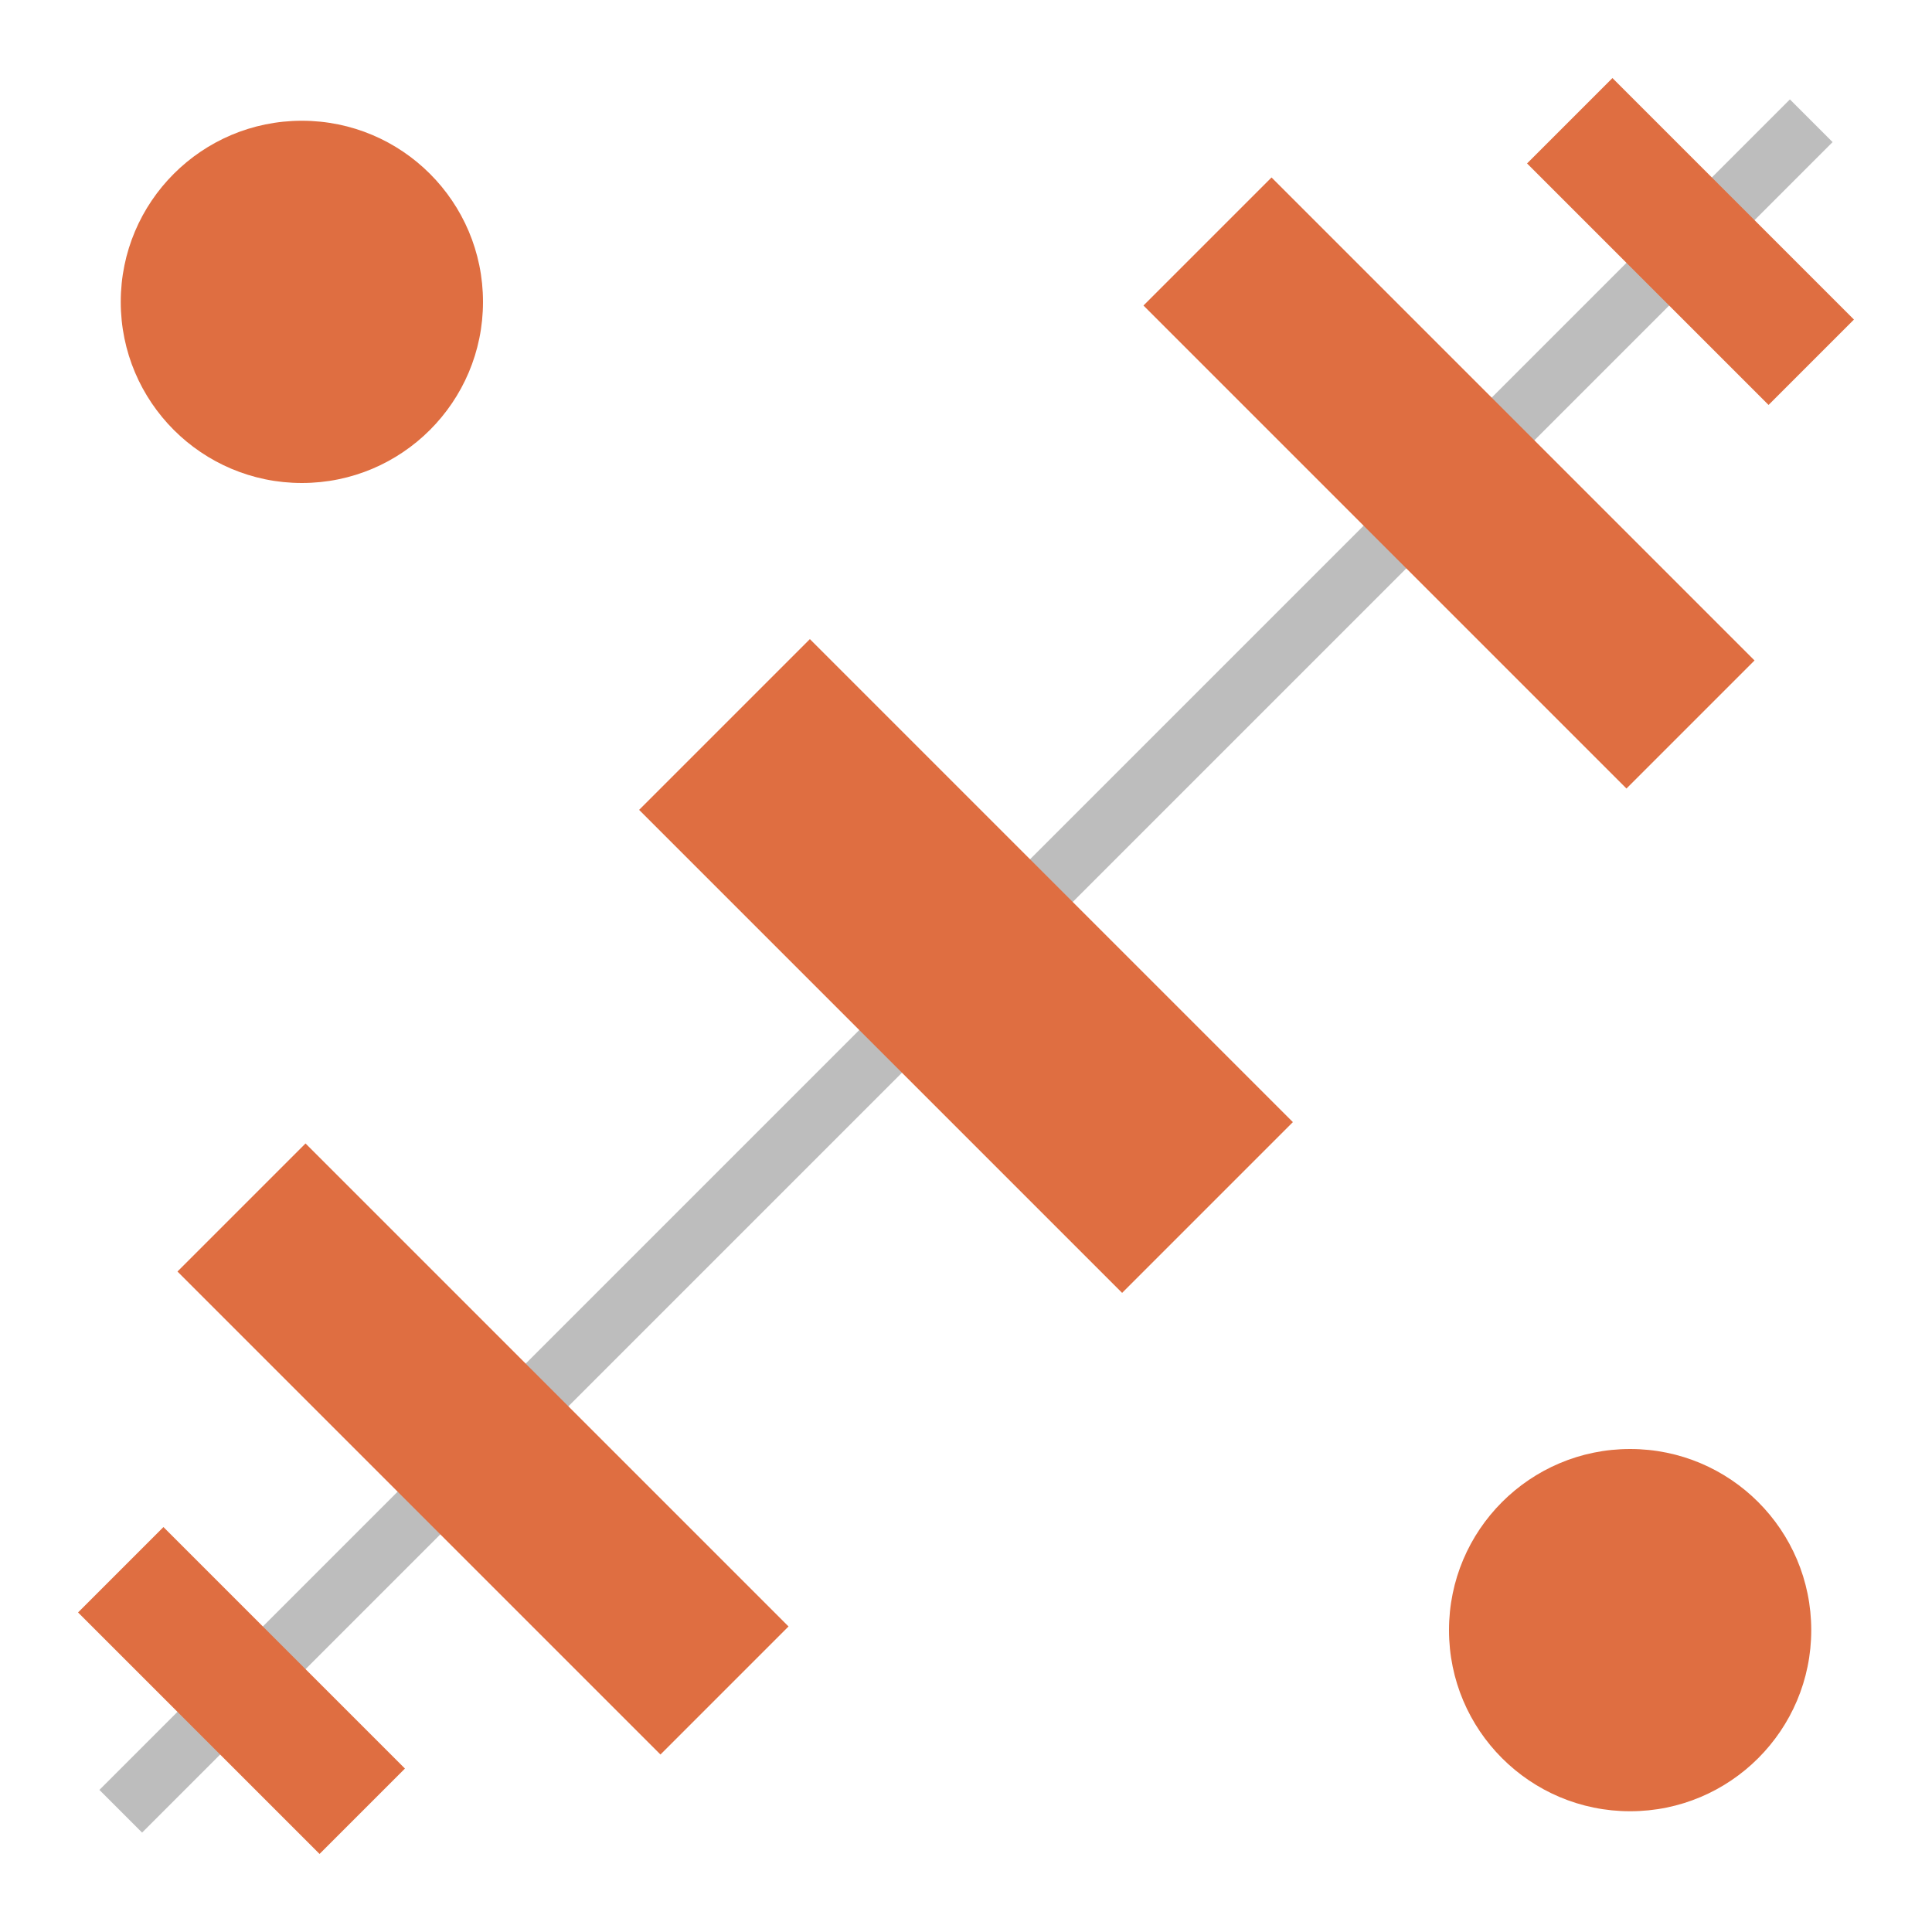<?xml version="1.0" encoding="UTF-8" standalone="no"?>
<!DOCTYPE svg PUBLIC "-//W3C//DTD SVG 1.1//EN" "http://www.w3.org/Graphics/SVG/1.1/DTD/svg11.dtd">
<svg width="100%" height="100%" viewBox="0 0 32 32" version="1.1" xmlns="http://www.w3.org/2000/svg" xmlns:xlink="http://www.w3.org/1999/xlink" xml:space="preserve" xmlns:serif="http://www.serif.com/" style="fill-rule:evenodd;clip-rule:evenodd;stroke-linejoin:round;stroke-miterlimit:1.5;">
    <g id="_2" serif:id="2">
        <path d="M2,30L30,2" style="fill:none;stroke:rgb(189,189,189);stroke-width:1px;"/>
        <g transform="matrix(2,0,0,2,-8,-24)">
            <path d="M10,18L14,22" style="fill:none;stroke:rgb(223,110,65);stroke-width:2px;"/>
        </g>
        <g transform="matrix(1,0,0,1,-2,2)">
            <path d="M6,18L14,26" style="fill:none;stroke:rgb(223,110,65);stroke-width:3px;"/>
        </g>
        <g transform="matrix(1,0,0,1,-5.5,5.5)">
            <path d="M7.5,20.5L11.5,24.5" style="fill:none;stroke:rgb(223,110,65);stroke-width:2px;"/>
        </g>
        <g transform="matrix(1,0,0,1,18.5,-18.5)">
            <path d="M7.5,20.5L11.5,24.5" style="fill:none;stroke:rgb(223,110,65);stroke-width:2px;"/>
        </g>
        <g transform="matrix(1,0,0,1,14,-14)">
            <path d="M6,18L14,26" style="fill:none;stroke:rgb(223,110,65);stroke-width:3px;"/>
        </g>
        <circle cx="27" cy="27" r="3" style="fill:rgb(223,110,65);"/>
        <g transform="matrix(1,0,0,1,-22,-22)">
            <circle cx="27" cy="27" r="3" style="fill:rgb(223,110,65);"/>
        </g>
    </g>
</svg>
